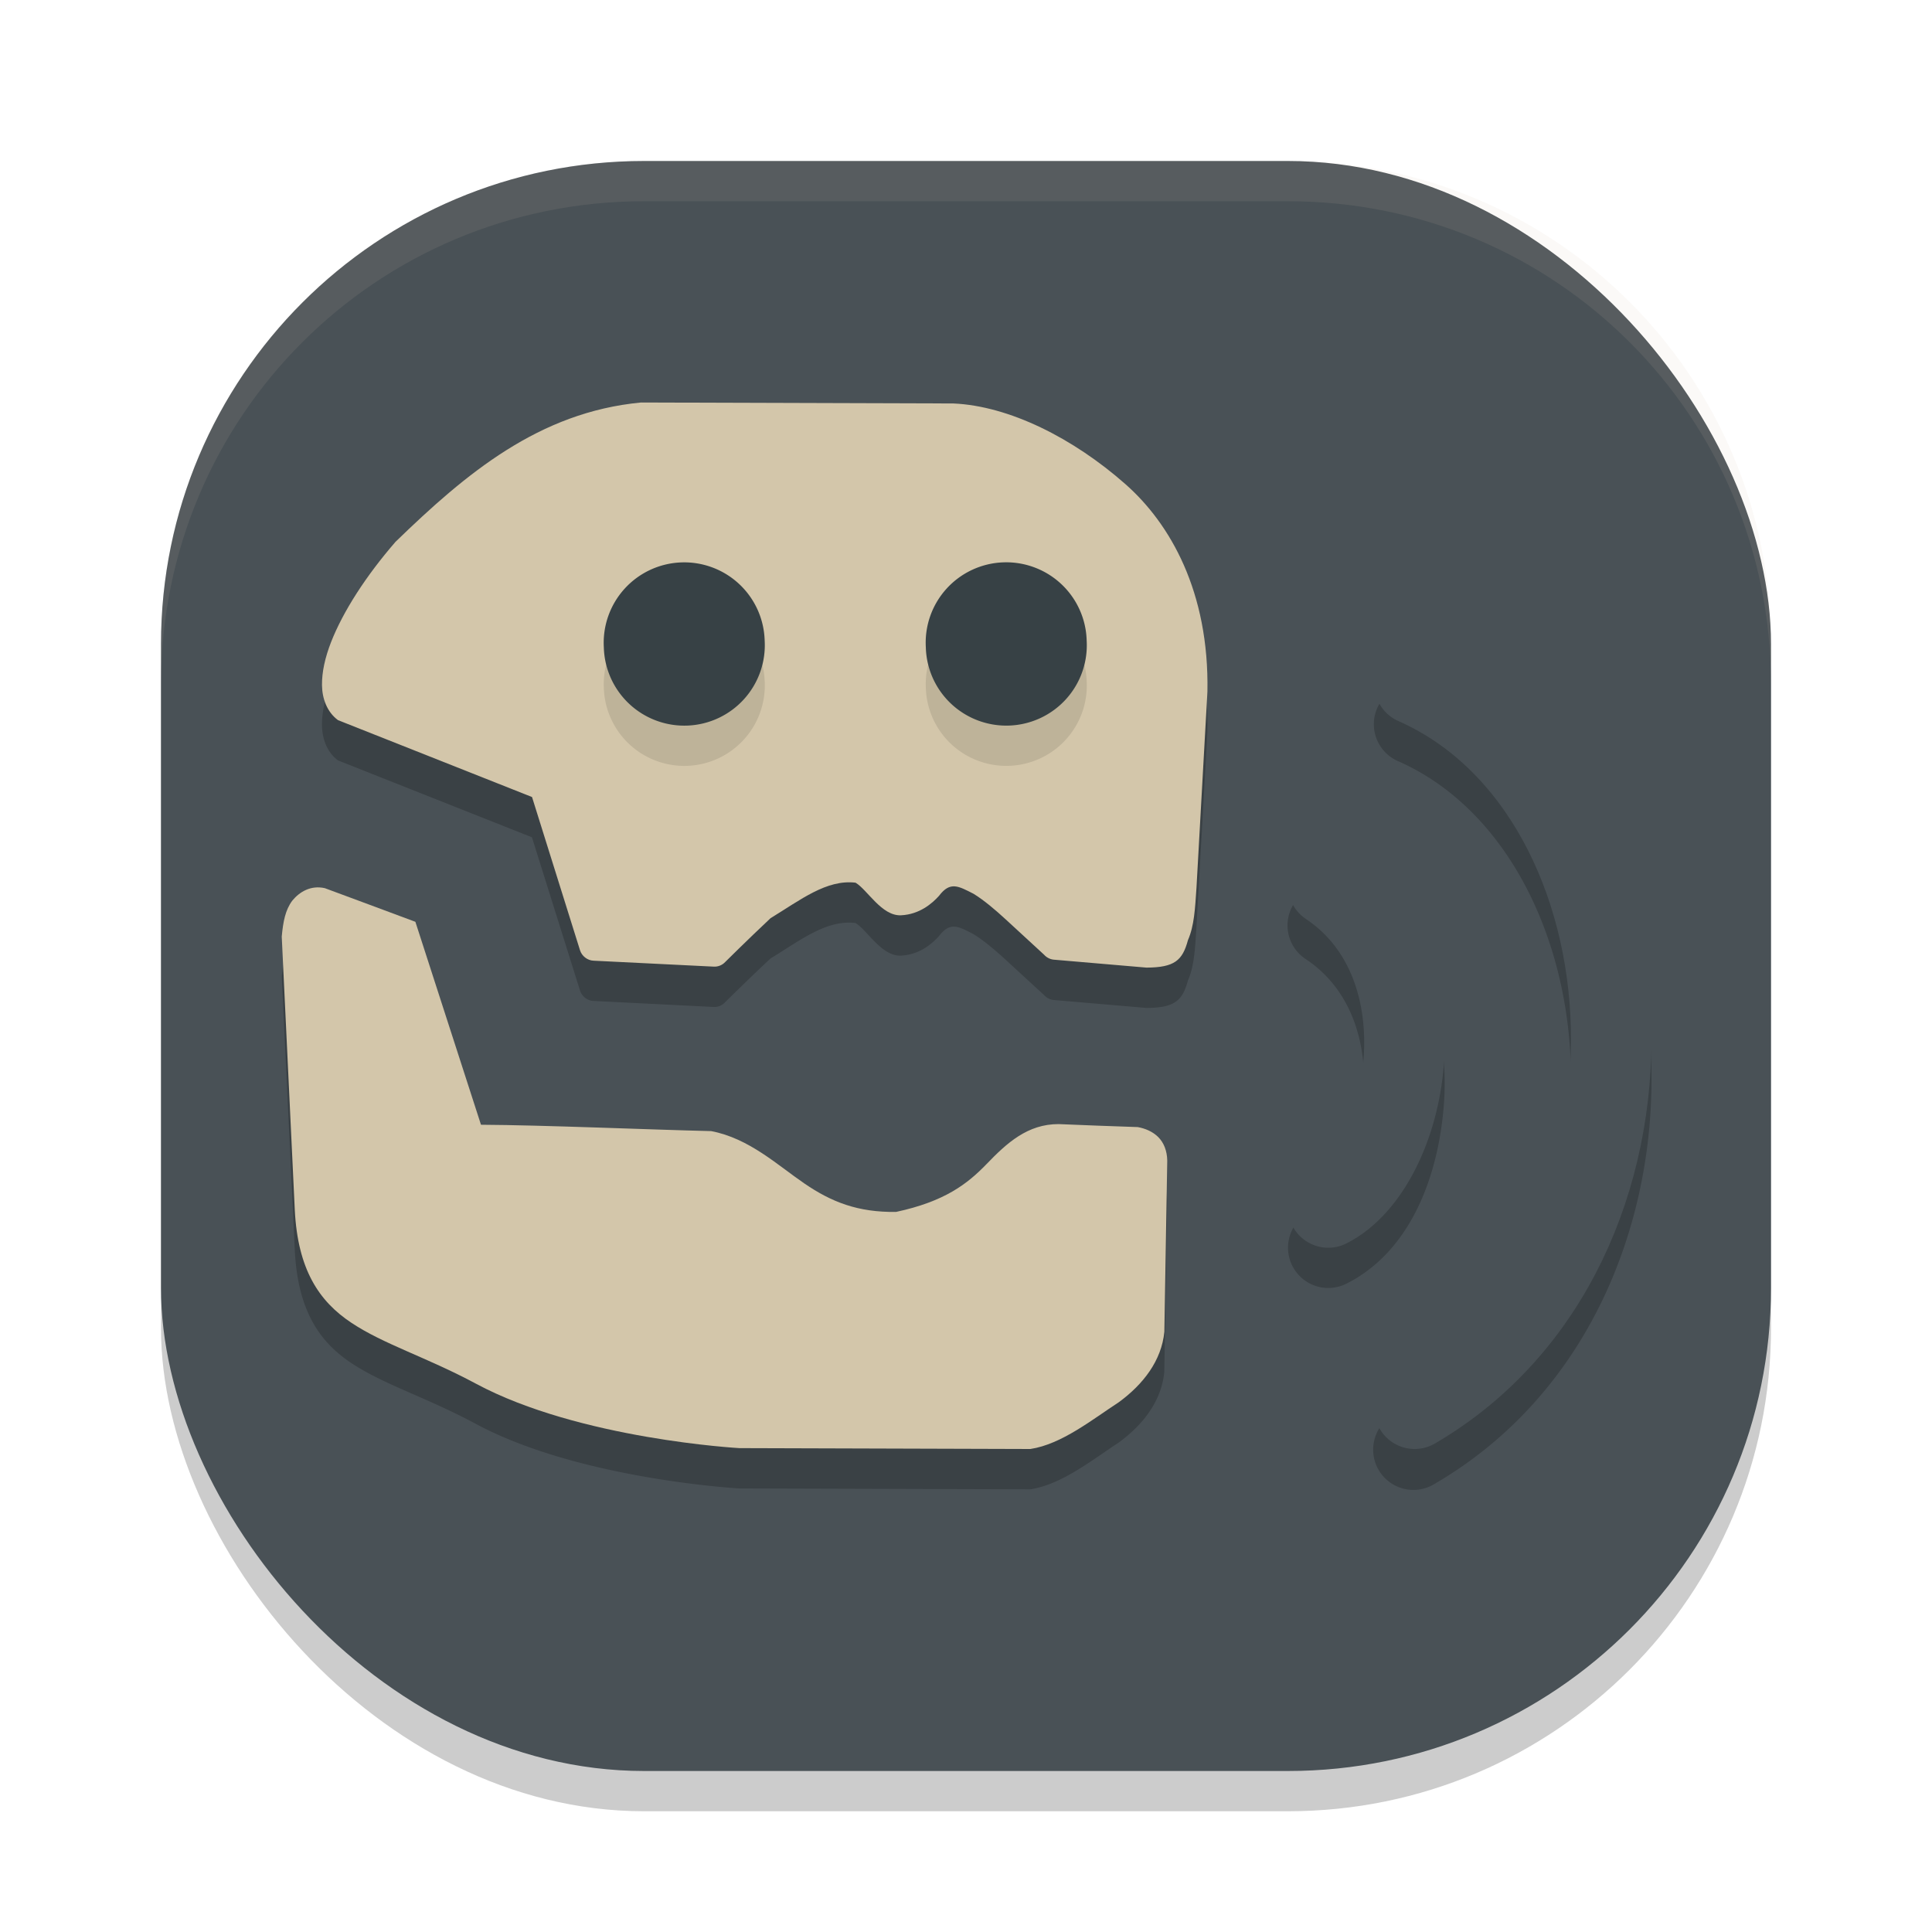 <svg xmlns="http://www.w3.org/2000/svg" width="24" height="24" version="1.1">
 <rect style="opacity:0.2" width="20" height="20" x="2" y="2.5" rx="6" ry="6"/>
 <rect style="fill:#495156" width="20" height="20" x="2" y="2" rx="6" ry="6"/>
 <path style="opacity:0.2" d="M 7.963,5.5 C 6.696,5.62 5.788,6.382 4.913,7.231 4.543,7.658 4.261,8.096 4.112,8.477 4.038,8.668 3.998,8.847 4,9.012 4.002,9.177 4.062,9.345 4.199,9.446 l 2.409,0.955 0.597,1.903 c 0.022,0.072 0.091,0.127 0.167,0.13 l 1.497,0.075 c 0.051,0.002 0.102,-0.02 0.137,-0.057 0,0 0.268,-0.267 0.565,-0.545 0.372,-0.227 0.696,-0.485 1.056,-0.441 0.147,0.087 0.324,0.416 0.565,0.405 0.23,-0.011 0.386,-0.147 0.472,-0.242 0.139,-0.184 0.242,-0.121 0.429,-0.025 0.128,0.079 0.266,0.196 0.397,0.316 0.262,0.241 0.479,0.44 0.479,0.44 0.03,0.034 0.072,0.057 0.117,0.062 l 1.155,0.099 c 0.348,-0.002 0.447,-0.087 0.516,-0.341 0.078,-0.179 0.088,-0.387 0.105,-0.651 L 14.999,9.092 C 15.022,7.851 14.537,7.004 13.979,6.513 13.329,5.94 12.535,5.543 11.844,5.513 10.55,5.508 9.257,5.504 7.963,5.5 Z M 17.581,8.497 a 0.5,0.5 0 0 0 -0.21,0.96 c 1.313,0.579 2.103,2.133 2.143,3.814 0.04,1.682 -0.663,3.404 -2.193,4.297 a 0.5,0.5 0 1 0 0.504,0.863 c 1.897,-1.107 2.736,-3.205 2.689,-5.184 -0.047,-1.979 -0.971,-3.925 -2.739,-4.705 a 0.5,0.5 0 0 0 -0.193,-0.046 z m -1.086,2.499 a 0.5,0.5 0 0 0 -0.272,0.92 c 0.569,0.379 0.768,1.05 0.716,1.733 -0.053,0.683 -0.43,1.287 -0.662,1.403 a 0.5,0.5 0 1 0 0.447,0.895 c 0.768,-0.384 1.139,-1.28 1.212,-2.222 0.072,-0.942 -0.227,-2.021 -1.158,-2.642 A 0.5,0.5 0 0 0 16.495,10.996 Z M 3.91,11.525 c -0.117,0.013 -0.212,0.081 -0.279,0.163 C 3.546,11.803 3.517,11.946 3.5,12.135 l 0.162,3.396 c 0.037,0.738 0.298,1.133 0.702,1.401 0.404,0.269 0.934,0.426 1.549,0.757 1.286,0.69 3.271,0.801 3.271,0.801 l 3.614,0.011 c 0.389,-0.058 0.773,-0.368 1.099,-0.581 0.302,-0.221 0.531,-0.515 0.566,-0.875 L 14.5,14.917 c -0.002,-0.12 -0.042,-0.223 -0.112,-0.292 -0.07,-0.069 -0.161,-0.107 -0.255,-0.124 -0.328,-0.01 -0.655,-0.024 -0.982,-0.037 -0.386,-9e-4 -0.644,0.235 -0.896,0.496 -0.24,0.248 -0.52,0.465 -1.125,0.596 -0.475,0.006 -0.802,-0.123 -1.138,-0.354 C 9.656,14.972 9.305,14.641 8.835,14.551 8.064,14.533 6.747,14.476 5.975,14.472 L 5.16,11.951 C 4.785,11.812 4.411,11.671 4.035,11.533 c -0.044,-0.01 -0.086,-0.012 -0.125,-0.008 z"/>
 <path style="opacity:0.1;fill:#d3c6aa" d="M 8,2 C 4.676,2 2,4.676 2,8 v 0.5 c 0,-3.324 2.676,-6 6,-6 h 8 c 3.324,0 6,2.676 6,6 V 8 C 22,4.676 19.324,2 16,2 Z"/>
 <path style="fill:#d3c6aa" d="M 3.631,11.188 C 3.545,11.303 3.517,11.447 3.5,11.635 l 0.162,3.395 c 0.037,0.738 0.299,1.134 0.703,1.402 0.404,0.269 0.933,0.427 1.548,0.757 1.286,0.69 3.271,0.8 3.271,0.8 l 3.615,0.011 c 0.389,-0.058 0.773,-0.369 1.099,-0.581 0.302,-0.221 0.531,-0.515 0.566,-0.875 L 14.5,14.417 c -0.002,-0.12 -0.042,-0.222 -0.112,-0.292 -0.07,-0.069 -0.161,-0.107 -0.255,-0.124 -0.328,-0.01 -0.655,-0.024 -0.982,-0.037 -0.386,-8.99e-4 -0.644,0.235 -0.895,0.496 -0.24,0.248 -0.52,0.465 -1.125,0.595 -0.475,0.006 -0.802,-0.123 -1.138,-0.353 C 9.656,14.472 9.306,14.141 8.835,14.051 8.064,14.033 6.747,13.976 5.975,13.972 L 5.16,11.451 C 4.785,11.312 4.41,11.171 4.035,11.033 v -10e-6 c -0.176,-0.039 -0.314,0.046 -0.404,0.155 z"/>
 <path style="fill:#d3c6aa" d="M 4.913,6.731 C 4.543,7.158 4.261,7.597 4.112,7.978 4.038,8.169 3.998,8.347 4,8.512 c 0.002,0.165 0.062,0.333 0.199,0.434 l 2.41,0.955 0.596,1.903 c 0.022,0.072 0.092,0.127 0.168,0.13 l 1.497,0.074 c 0.051,0.002 0.102,-0.019 0.137,-0.056 0,0 0.268,-0.267 0.565,-0.546 0.372,-0.227 0.696,-0.484 1.056,-0.441 0.147,0.087 0.324,0.416 0.565,0.405 0.23,-0.011 0.387,-0.147 0.472,-0.242 0.139,-0.184 0.242,-0.12 0.429,-0.025 0.128,0.079 0.267,0.196 0.397,0.316 0.262,0.241 0.478,0.44 0.478,0.44 0.03,0.034 0.073,0.057 0.118,0.062 l 1.155,0.099 c 0.348,-0.002 0.447,-0.088 0.515,-0.341 0.078,-0.179 0.088,-0.387 0.106,-0.651 L 14.999,8.592 C 15.022,7.352 14.537,6.504 13.979,6.013 13.329,5.44 12.535,5.043 11.844,5.012 10.55,5.008 9.256,5.004 7.963,5 6.695,5.12 5.788,5.882 4.913,6.731 Z"/>
 <path style="fill:none;stroke:#495156;stroke-linecap:round;stroke-linejoin:round" d="m 17.573,8.5 c 3.081,1.359 3.427,7 0,9"/>
 <path style="fill:none;stroke:#495156;stroke-linecap:round;stroke-linejoin:round" d="m 16.5,11 c 1.5,1 1,3.5 0,4"/>
 <path style="opacity:0.1" d="m 8.53,7.5 a 1,0.999 0 0 0 -1.029,1.042 1,0.999 0 1 0 1.998,-0.084 1,0.999 0 0 0 -0.969,-0.958 z m 4.001,0 A 1,0.998 0 0 0 11.501,8.541 1,0.998 0 1 0 13.499,8.458 1,0.998 0 0 0 12.531,7.5 Z"/>
 <path style="fill:#374145" d="m 11.501,8.041 a 1,0.998 0 1 0 1.998,-0.083 1,0.998 0 1 0 -1.998,0.083 z"/>
 <path style="fill:#374145" d="M 7.501,8.042 A 1,0.999 0 1 0 9.499,7.958 1,0.999 0 1 0 7.501,8.042 Z"/>
</svg>
